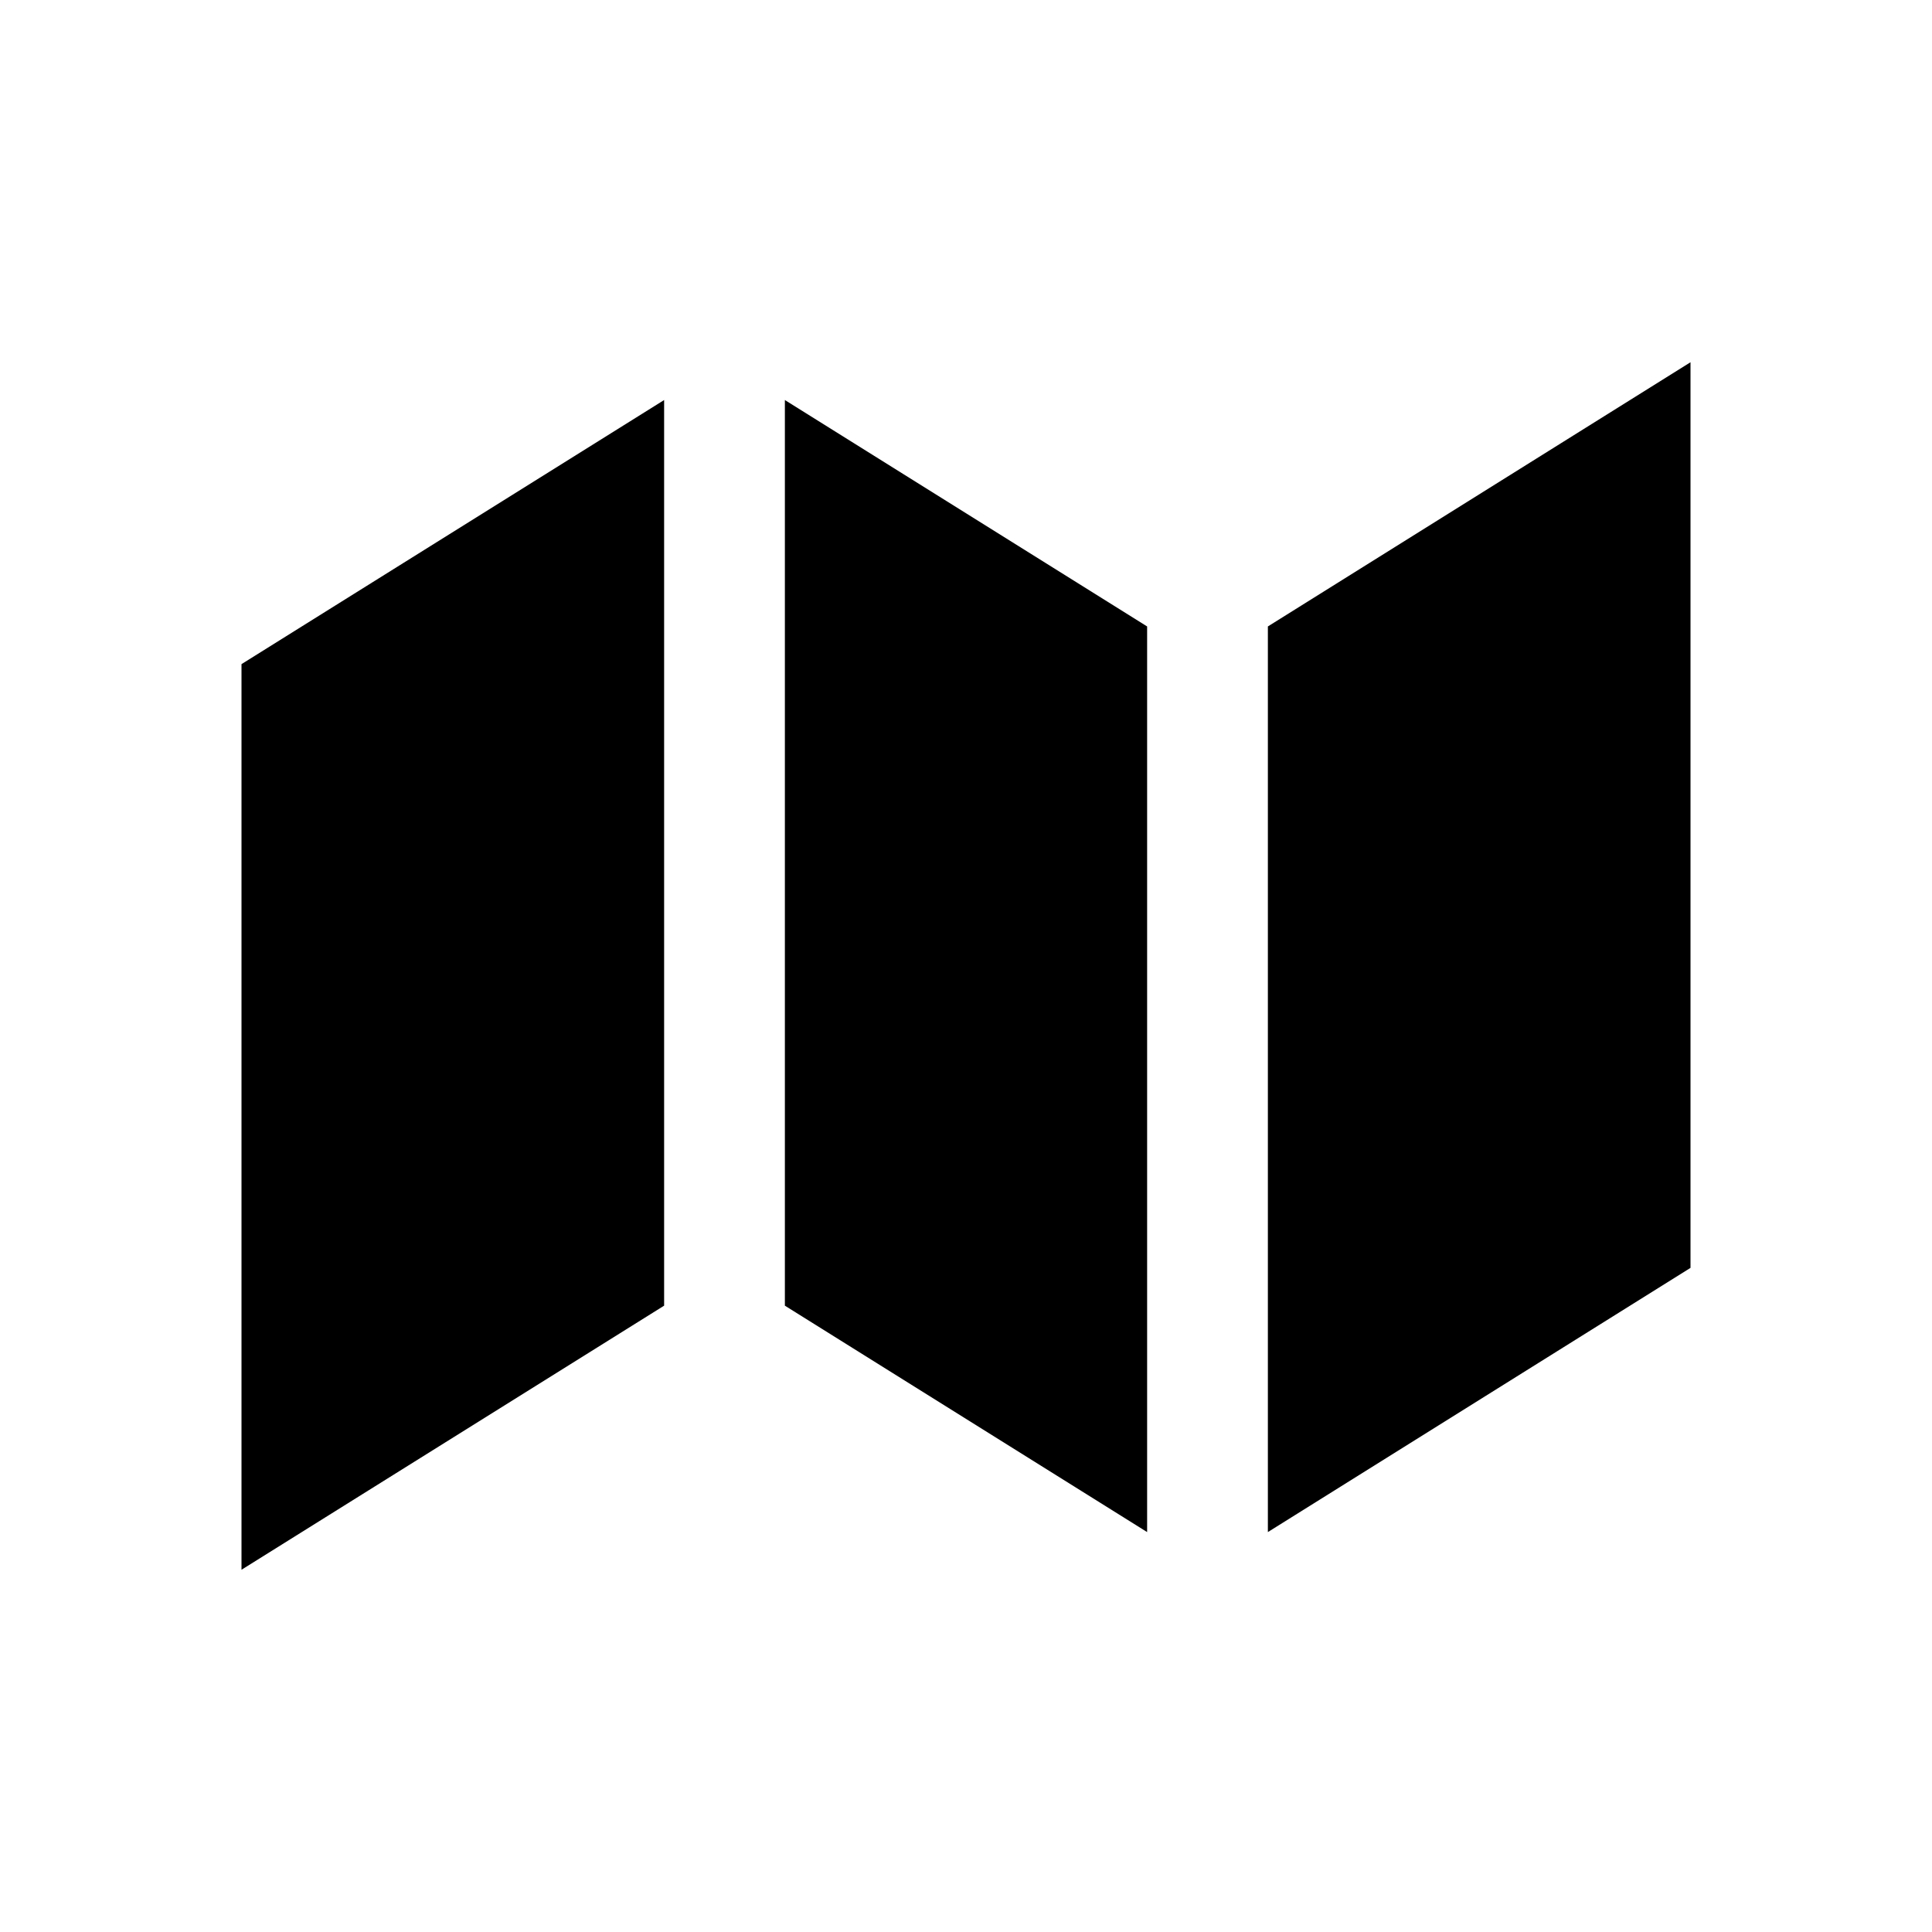 <svg xmlns="http://www.w3.org/2000/svg" xmlns:xlink="http://www.w3.org/1999/xlink" width="16" height="16" viewBox="0 0 16 16"><path fill="currentColor" d="M2 5.5V13l3.5-2.187v-7.5zm7.5 7.188v-7.5l-3-1.875v7.5zm1 0v-7.5L14 3v7.5z"/></svg>